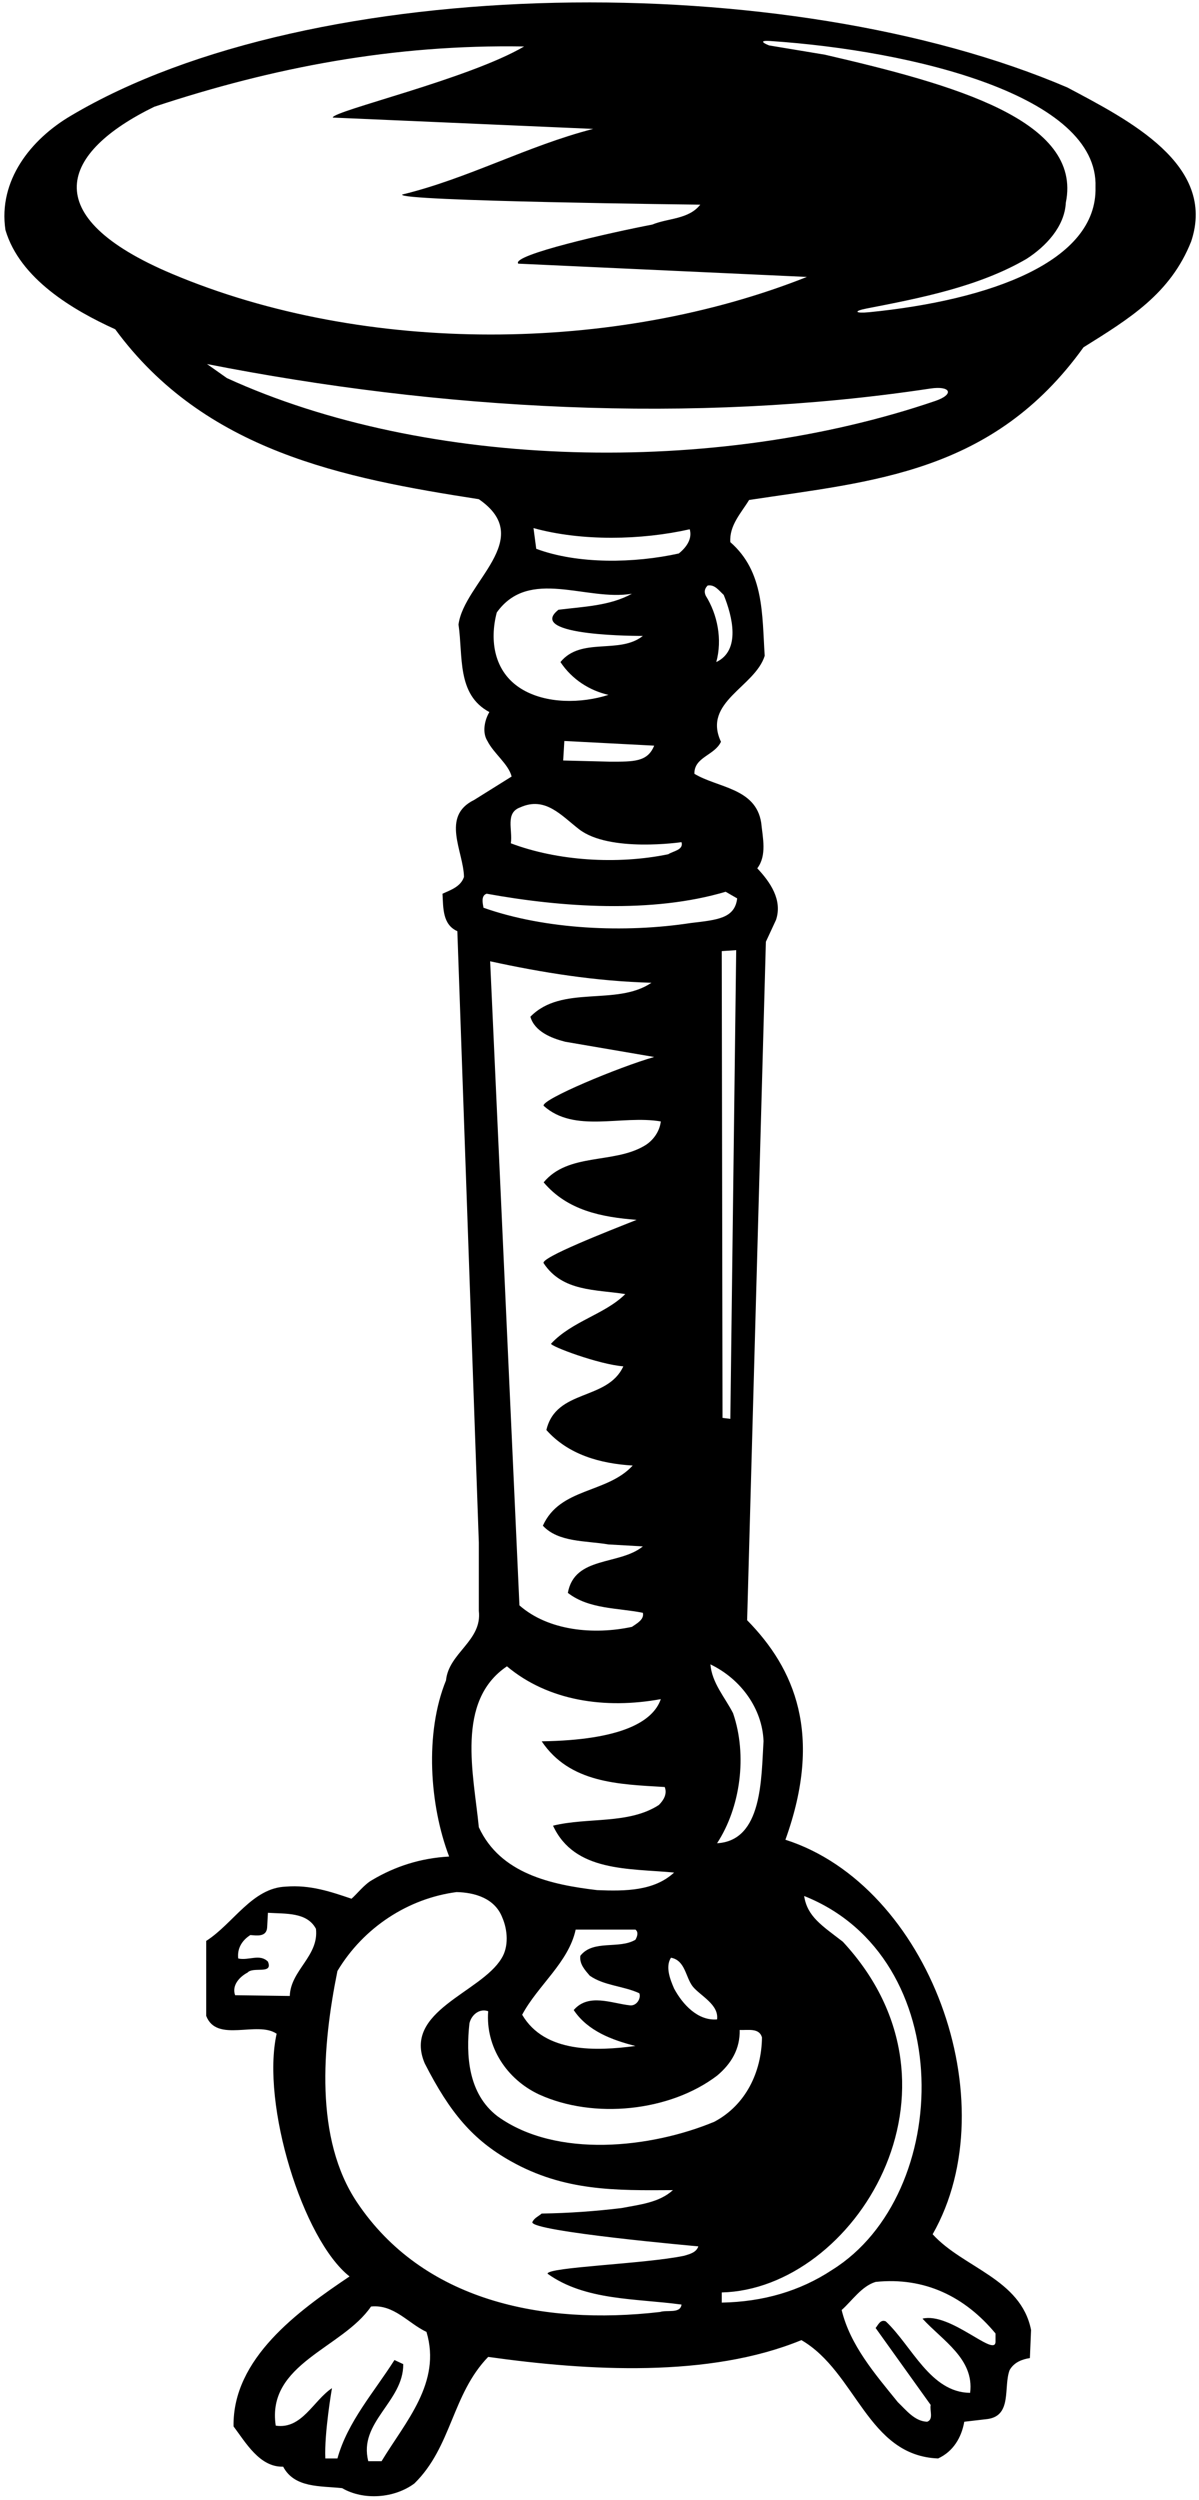 <?xml version="1.0" encoding="UTF-8"?>
<svg xmlns="http://www.w3.org/2000/svg" xmlns:xlink="http://www.w3.org/1999/xlink" width="307pt" height="640pt" viewBox="0 0 307 640" version="1.1">
<g id="surface1">
<path style=" stroke:none;fill-rule:nonzero;fill:rgb(0%,0%,0%);fill-opacity:1;" d="M 273.301 22.398 C 201.77 -8.254 80.172 -7.18 18.199 29.602 C 7.801 35.699 -0.5 46.301 1.398 58.898 C 5.102 71.398 18.699 79.398 29.5 84.301 C 52.398 115.5 87.801 122.398 122.602 127.801 C 137.398 138 118.801 149.102 117.398 159.898 C 118.602 168 116.898 177.801 125.301 182.301 C 124.102 184.301 123.398 187.5 124.801 189.699 C 126.398 192.898 130.199 195.602 131 198.801 L 121.398 204.801 C 112.801 209 118.699 218 118.801 224.5 C 118 227 115.301 227.898 113.301 228.801 C 113.5 232.5 113.301 236.699 117.102 238.398 L 122.602 394.898 L 122.602 412.398 C 123.5 420.102 114.898 423.102 114.199 430.199 C 108.699 443.699 110 462.199 115 475.301 C 107.699 475.699 101.199 477.801 95.301 481.301 C 93.301 482.398 91.301 485 90 486.102 C 84.699 484.301 79.398 482.5 73.199 483 C 64.602 483.301 59.699 492.5 52.801 496.898 L 52.801 516.102 C 55.5 523.102 65.832 517.266 70.832 520.664 C 66.832 538.664 77.5 573.332 89.5 582.801 C 76.398 591.602 59.5 603.801 59.801 621.199 C 62.898 625.301 66.5 631.699 72.5 631.5 C 75.398 637 82 636.398 87.602 637 C 93.102 640.199 101 639.602 106.102 635.801 C 115.699 626.398 115.699 613 125 603.398 C 150.602 607 181.602 608.801 205.199 599.102 C 219.301 607.301 222.102 628.699 240.199 629.398 C 244.102 627.602 246.199 624 246.898 620 L 252.898 619.301 C 259.199 618.398 256.898 611.102 258.5 606.801 C 259.602 604.801 261.699 604 263.699 603.699 L 264 596.5 C 261.398 583.398 246.602 580.602 238.801 572 C 258.164 538 237.812 482.727 201.102 471 C 210.836 444 203.398 427.102 191.301 414.801 L 196.102 241.102 L 198.699 235.5 C 200.398 230.398 197.199 225.801 193.898 222.301 C 196.398 219 195.301 214.5 194.898 210.602 C 193.5 201.699 183.699 201.699 177.801 198.102 C 177.699 193.801 183 193.398 184.602 189.898 C 179.801 179.699 193.301 175.898 195.801 167.898 C 195.102 157.301 195.699 146.398 187 138.801 C 186.699 134.5 189.801 131.301 191.801 128 C 223.398 123.199 254.223 121.227 277.422 88.922 C 289.172 81.578 299.699 75.199 305 61.801 C 311.57 42.086 288.836 30.668 273.301 22.398 Z M 39.5 27.332 C 70 17.234 100.836 11.332 134.199 11.898 C 120.102 20.199 85.199 28.398 85.199 30.102 L 151.898 33 C 135.102 37.301 119.898 45.699 103 49.801 C 101.199 51.5 179.301 52.398 179.301 52.398 C 176.301 56.199 171.102 55.801 167 57.5 C 156.5 59.5 130.801 65.301 132.699 67.5 L 206.602 70.898 C 157.645 90.344 93.691 91.027 44.109 70.133 C 8.918 55.305 15.645 38.977 39.5 27.332 Z M 127.199 156.801 C 135.5 145.199 150.102 154 161.801 152 C 156.199 155.102 149.5 155.301 143 156.102 C 134.219 163 164.602 162.801 164.602 162.801 C 158.602 167.602 148.801 163 143.5 169.5 C 146.5 174 151 176.801 155.801 177.898 C 148.898 180.102 139.781 180.277 133.398 176.301 C 126.5 172 125.301 164 127.199 156.801 Z M 136.602 135.199 C 148.898 138.602 164.199 138.301 176.602 135.5 C 177.301 137.898 175.801 140.102 173.801 141.699 C 162.5 144.199 148 144.5 137.301 140.5 Z M 167.5 190.898 C 165.801 195.102 162.25 195 156.199 195 L 144.199 194.699 L 144.5 189.699 Z M 133.199 206.699 C 139.594 203.82 143.668 208.738 148.266 212.301 C 156.047 218.328 174.5 215.602 174.5 215.602 C 175.102 217.602 172.301 217.898 171.102 218.699 C 158 221.398 142.699 220.398 130.801 215.898 C 131.301 212.398 129.301 208.102 133.199 206.699 Z M 129.801 426.602 C 140.398 435.5 155 437.602 169.199 435 C 167.199 440.801 159 445.5 138.699 445.801 C 145.898 456.5 158.301 456.801 170.199 457.5 C 170.898 459.301 169.898 460.898 168.699 462.102 C 161 467.102 150.5 465.199 141.602 467.398 C 147.102 479.301 161 478.301 172.602 479.398 C 167.5 484.102 160.199 484.199 152.898 483.898 C 141.102 482.5 128.102 479.699 122.602 467.801 C 121.301 454.301 116.602 435.5 129.801 426.602 Z M 144.699 266.699 L 167.5 270.602 C 158.699 273.102 138.5 281.5 139.199 283.102 C 147.102 290.199 159.102 285.398 169.199 287.102 C 168.898 289.699 167.199 292.102 164.898 293.398 C 157 298 145.5 295.102 139.199 302.699 C 145.301 309.898 154 311.602 163 312.301 C 155.699 315.199 138.301 322 139.199 323.398 C 144 330.699 152.5 330.102 160.102 331.301 C 154.898 336.5 146.5 338.199 141.102 344 C 140.801 344.602 153.199 349.301 159.602 349.801 C 155.5 358.699 142.398 355.5 139.898 366.102 C 145.5 372.398 153.602 374.699 162 375.199 C 155.398 382.398 143.398 380.801 139 390.602 C 143 394.898 149.898 394.398 155.801 395.398 L 164.602 395.898 C 158.602 400.801 147.102 398.301 145.398 407.801 C 150.801 412 158.102 411.602 164.602 412.898 C 165 414.602 163.102 415.602 161.801 416.5 C 152 418.602 140.398 417.5 133 411 L 125.5 246.102 C 138.801 249 152.398 251.199 166.801 251.602 C 157.801 257.699 143.898 252 135.801 260.301 C 136.898 264.102 141.199 265.801 144.699 266.699 Z M 177.398 508.602 C 179.398 511 184.102 513.199 183.602 517 C 178.699 517.398 174.801 513.199 172.602 509.102 C 171.602 506.801 170.301 503.5 171.801 501.199 C 175.5 501.898 175.5 506.199 177.398 508.602 Z M 162.699 523.801 C 152.801 525.102 139.5 525.699 133.699 515.801 C 137.699 508.301 145.602 502.398 147.398 494 L 162.699 494 C 163.602 494.699 163.102 495.898 162.699 496.602 C 158.5 499.102 151.898 496.5 148.602 500.699 C 148.301 502.801 149.801 504.398 151 505.801 C 154.699 508.398 159.602 508.398 163.699 510.301 C 164.199 511.602 163 513.602 161.301 513.398 C 156.602 512.898 150.699 510.199 146.898 514.602 C 150.5 520 156.801 522.301 162.699 523.801 Z M 74.199 511 L 60.199 510.801 C 59.301 508.301 61.301 506.102 63.398 505 C 64.801 503.398 70 505.602 68.602 502.199 C 66.5 500.102 63.699 502 61 501.398 C 60.699 498.898 61.898 496.801 64.102 495.398 C 65.602 495.5 68.199 496 68.398 493.5 L 68.602 489.699 C 73.199 490 78.602 489.5 80.898 493.801 C 81.699 500.801 74.398 504.398 74.199 511 Z M 97.699 630.102 L 94.301 630.102 C 91.699 620.102 103.352 614.848 103.25 605.25 L 101 604.199 C 95.801 612.398 89 620 86.398 629.398 L 83.301 629.398 C 83 622.898 85 611.398 85 611.398 C 80.199 614.602 77.301 622 70.602 621 C 68.199 605.102 87.699 601.199 95 590.5 C 100.898 589.898 104.5 594.801 109.199 597 C 113.102 610 103.801 620 97.699 630.102 Z M 175.199 577.5 C 165.199 579.598 140.102 580.398 140.199 582.102 C 149.801 589 162.602 588.398 174.5 590 C 174.199 592.398 170.801 591.301 169 591.898 C 138.699 595.398 108.25 589 91.398 563.801 C 80.516 547.52 82.5 523.898 86.398 504.602 C 93.102 493.398 104.602 486 116.898 484.398 C 121.602 484.5 126.699 486 128.602 490.898 C 130 494.102 130.301 498.398 128.398 501.398 C 123.102 510.199 103.051 514.852 108.75 528.25 C 115.25 541 121.125 547.863 130.801 553.301 C 144.5 561 157.602 560.801 172.301 560.699 C 168.801 563.902 163.801 564.402 159.102 565.301 C 152.5 566.098 145.699 566.598 138.699 566.699 C 137.898 567.402 136.801 567.801 136.301 568.902 C 135.898 571.301 178.801 575.098 178.801 575.098 C 178.301 576.699 176.5 577.098 175.199 577.5 Z M 127.398 541.801 C 119.801 536 119.301 526.102 120.199 518 C 120.699 515.801 122.801 514.102 125 514.898 C 124.301 524 129.699 532.301 138 536.199 C 152 542.598 171.5 540.598 183.602 531.398 C 187.301 528.301 189.5 524.5 189.398 519.699 C 191.5 519.801 194.398 519.102 195.102 521.602 C 195 530.398 191 538.898 182.898 543.199 C 166.801 549.902 142.5 552.699 127.398 541.801 Z M 254.898 597.398 L 254.898 599.602 C 254.664 603.5 243.301 591.898 236.199 593.602 C 241.301 599.199 249.5 603.898 248.398 612.602 C 238.199 612.5 233.5 600.602 226.801 594.301 C 225.398 593.699 224.801 595.301 224.199 596 L 238.301 615.699 C 238 617.102 239.102 619.398 237.398 620 C 234.199 619.898 232 617 229.898 615 C 223.898 607.602 217.699 600.398 215.5 591.398 C 218.199 589 220.602 585.301 224.199 584.199 C 236.801 582.898 247.102 588 254.898 597.398 Z M 215.801 497.102 C 210.5 493 206.699 490.699 205.898 485.398 C 245.406 501.094 244.062 561.773 213.102 581.102 C 204.801 586.602 195.301 589.301 184.801 589.5 L 184.801 586.898 C 218.586 586.098 250.945 535.004 215.801 497.102 Z M 195.5 445.75 C 194.898 455.352 195.25 471.25 183.602 471.898 C 189.602 462.699 191.398 449.398 187.699 438.602 C 185.602 434.5 182.301 430.898 181.898 426.102 C 189.801 429.898 195.199 437.551 195.5 445.75 Z M 184.801 243.5 L 188.5 243.25 L 187 363.25 L 185 363 Z M 185.801 228.301 L 188.75 230 C 188.148 235.102 183.75 235.5 176.898 236.301 C 160 238.898 139.699 238 123.801 232.398 C 123.602 231.301 123.102 229.301 124.602 228.801 C 143.801 232.301 167 233.898 185.801 228.301 Z M 183.398 169.5 C 185 163.699 183.699 157.301 180.699 152.5 C 180.199 151.398 180.5 150.602 181.199 149.898 C 183 149.602 184 151.102 185.301 152.301 C 187.5 157.699 189.75 166.5 183.398 169.5 Z M 239.492 102.645 C 182.867 121.984 109.297 120.203 58.102 96.801 L 53 93.199 C 112.48 104.895 177.043 108.703 238.188 99.477 C 243.453 98.684 244.418 100.961 239.492 102.645 Z M 280.5 47.898 C 281.012 66.953 253.555 76.852 222.52 79.934 C 218.961 80.285 218.434 79.656 221.844 78.992 C 235.586 76.324 250.539 73.43 262.801 66.301 C 267.801 63.102 272.602 58 272.898 51.898 C 277.246 30.773 244.086 21.613 211.199 14 L 196.938 11.633 C 196.938 11.633 193.254 10.234 197.234 10.5 C 233.77 12.938 281.352 24.496 280.5 47.898 "/>
</g>
</svg>
